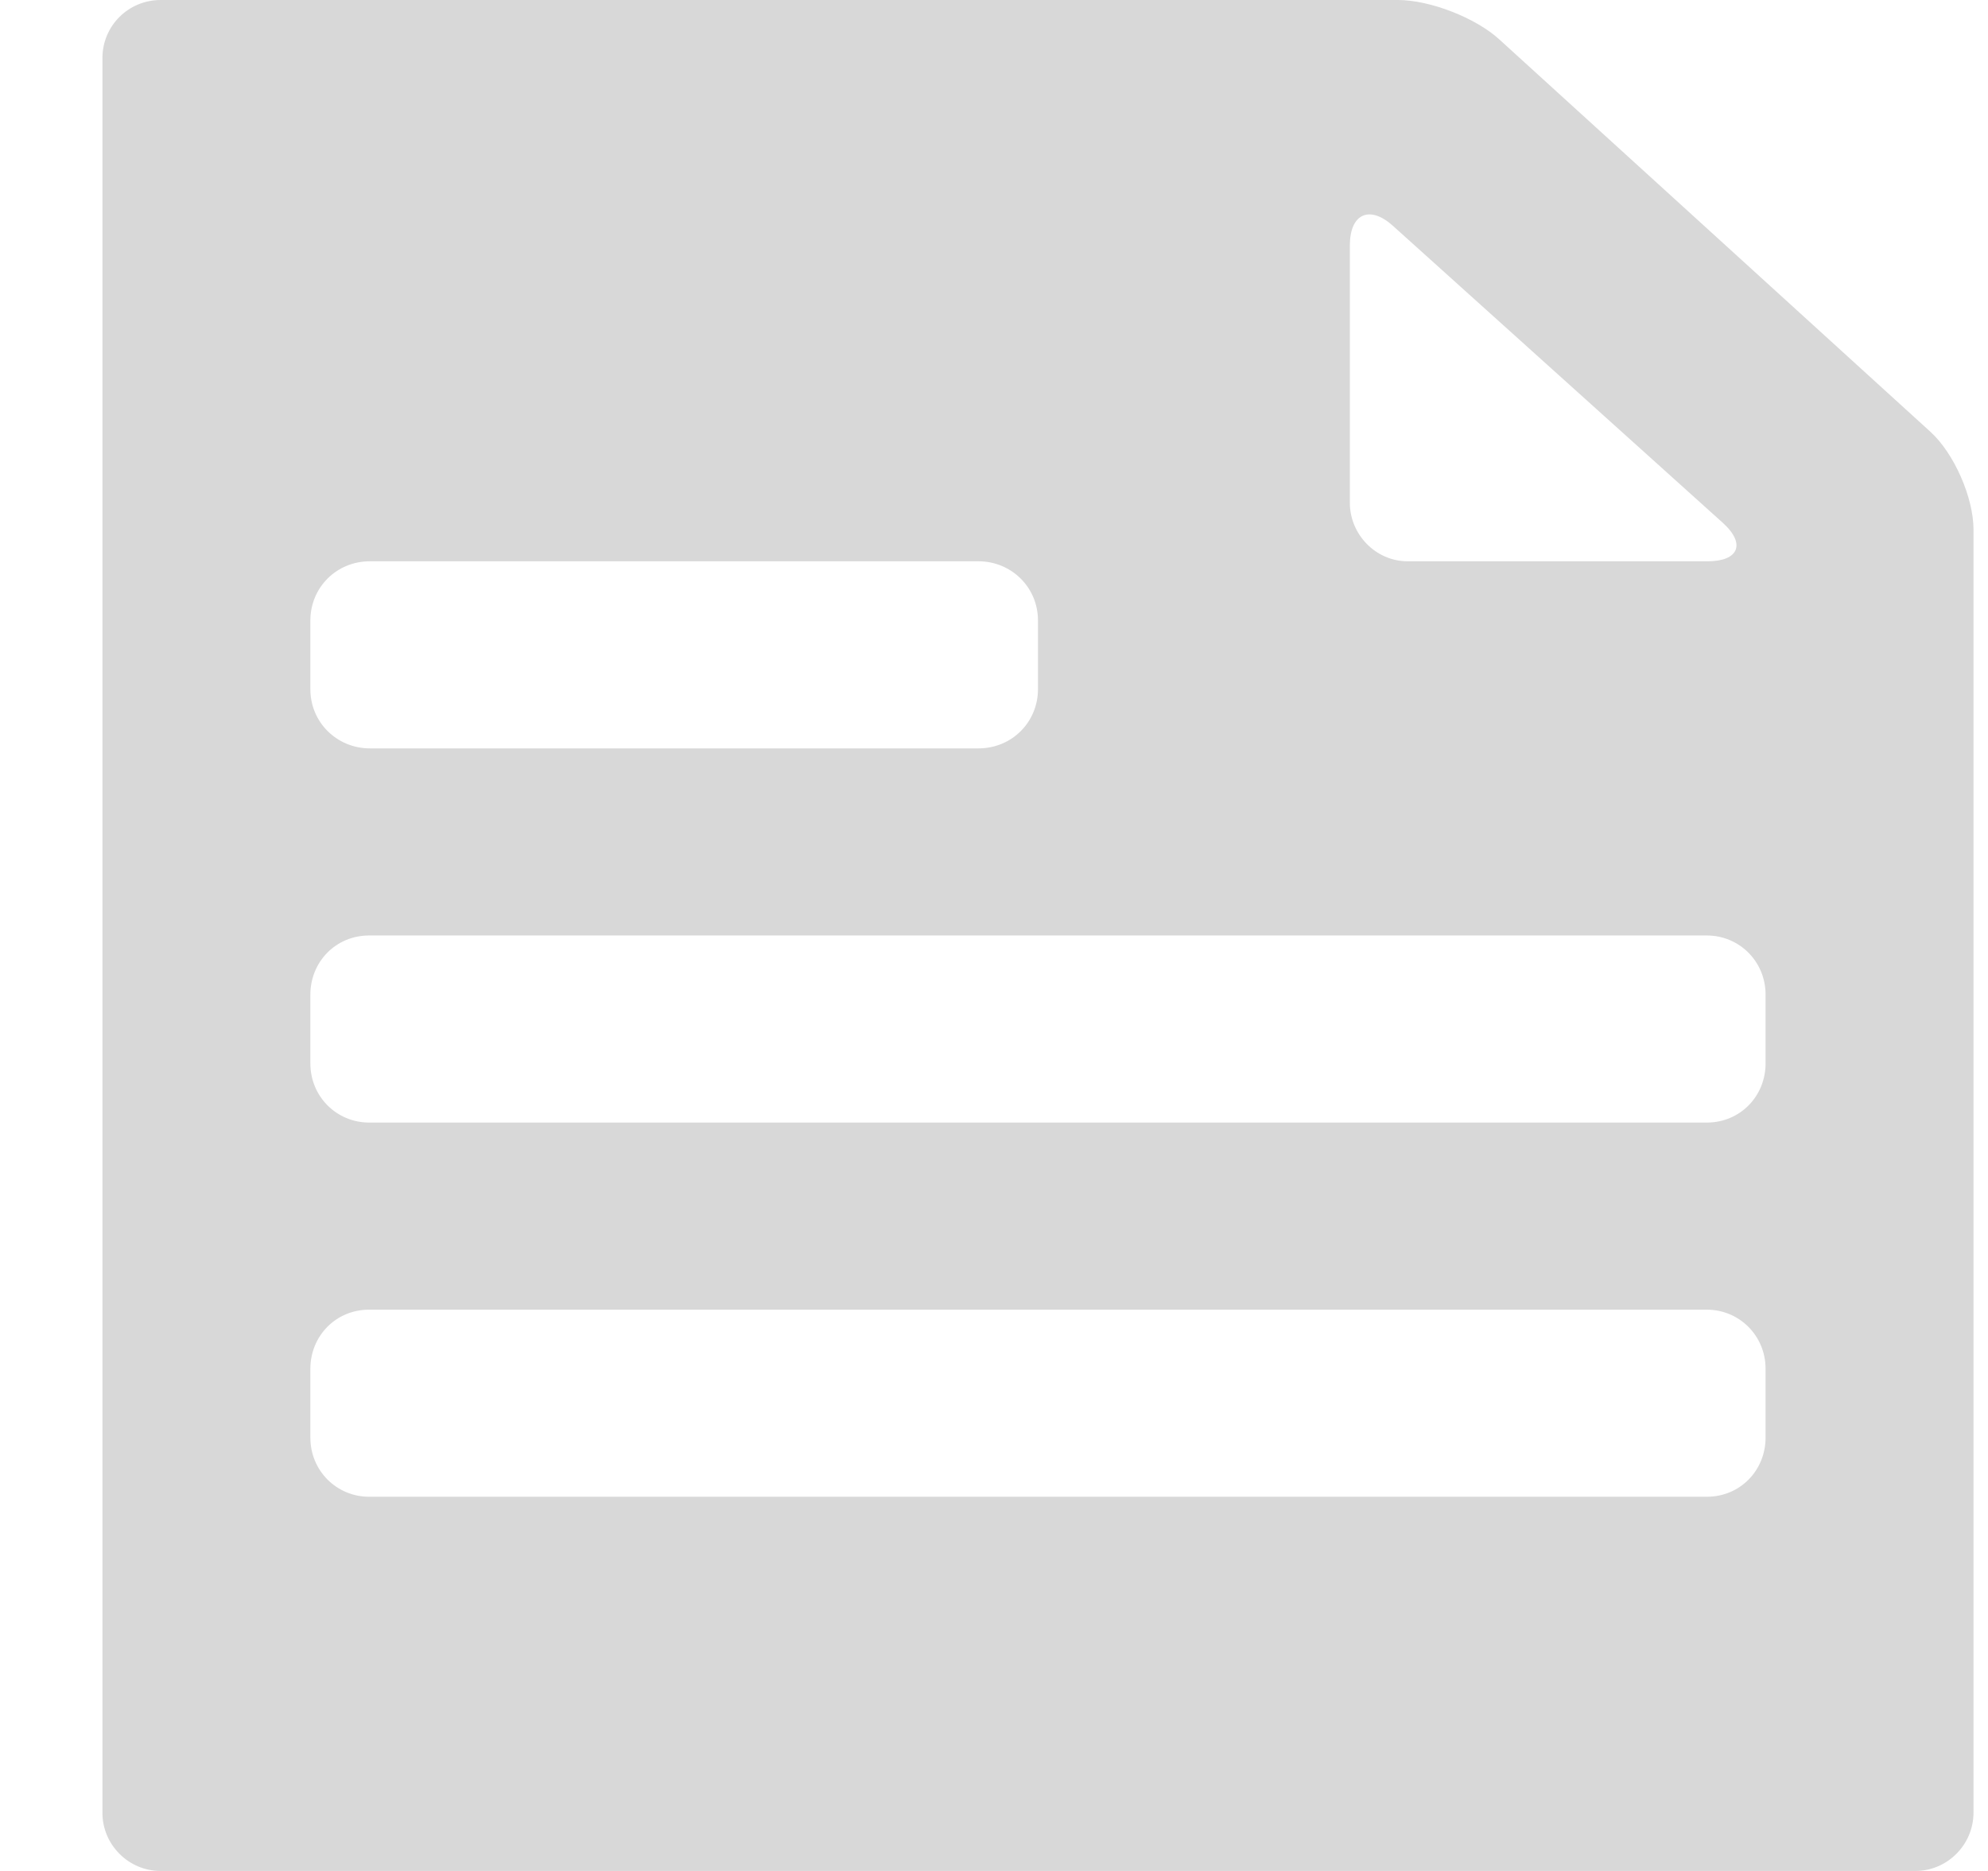 <?xml version="1.0" encoding="UTF-8"?>
<svg width="17px" height="16px" viewBox="0 0 17 16" version="1.1" xmlns="http://www.w3.org/2000/svg" xmlns:xlink="http://www.w3.org/1999/xlink">
    <g id="Welcome" stroke="none" stroke-width="1" fill="none" fill-rule="evenodd">
        <g id="Desktop-Copy-2" transform="translate(-18, -317)" fill="#D8D8D8">
            <g id="侧边栏-展开" transform="translate(0, 28)">
                <g id="展开" transform="translate(0, 22)">
                    <path d="M18.876,267.496 C18.876,267.222 19.097,267 19.374,267 L29.954,267 C30.229,267 30.62,267.153 30.821,267.337 L34.507,270.692 C34.711,270.877 34.876,271.257 34.876,271.527 L34.876,282.501 C34.876,282.777 34.65,283 34.38,283 L19.373,283 C19.098,283 18.876,282.774 18.876,282.504 L18.876,267.496 Z M20.654,272.306 L20.654,272.894 C20.654,273.178 20.882,273.4 21.163,273.4 L26.367,273.4 C26.655,273.4 26.876,273.173 26.876,272.894 L26.876,272.306 C26.876,272.022 26.648,271.8 26.367,271.8 L21.163,271.8 C20.875,271.8 20.654,272.027 20.654,272.306 Z M20.654,275.506 L20.654,276.094 C20.654,276.378 20.879,276.6 21.157,276.6 L32.595,276.6 C32.882,276.6 33.098,276.373 33.098,276.094 L33.098,275.506 C33.098,275.222 32.873,275 32.595,275 L21.157,275 C20.87,275 20.654,275.227 20.654,275.506 Z M20.654,278.706 L20.654,279.294 C20.654,279.578 20.879,279.8 21.157,279.8 L32.595,279.8 C32.882,279.8 33.098,279.573 33.098,279.294 L33.098,278.706 C33.098,278.422 32.873,278.2 32.595,278.2 L21.157,278.2 C20.87,278.2 20.654,278.427 20.654,278.706 Z M29.543,269.1 L29.543,271.3 C29.543,271.57 29.764,271.8 30.037,271.8 L32.604,271.8 C32.865,271.8 32.934,271.652 32.731,271.47 L29.91,268.93 C29.714,268.754 29.543,268.824 29.543,269.1 Z" id="工单"></path>
                </g>
            </g>
        </g>
    </g>
</svg>